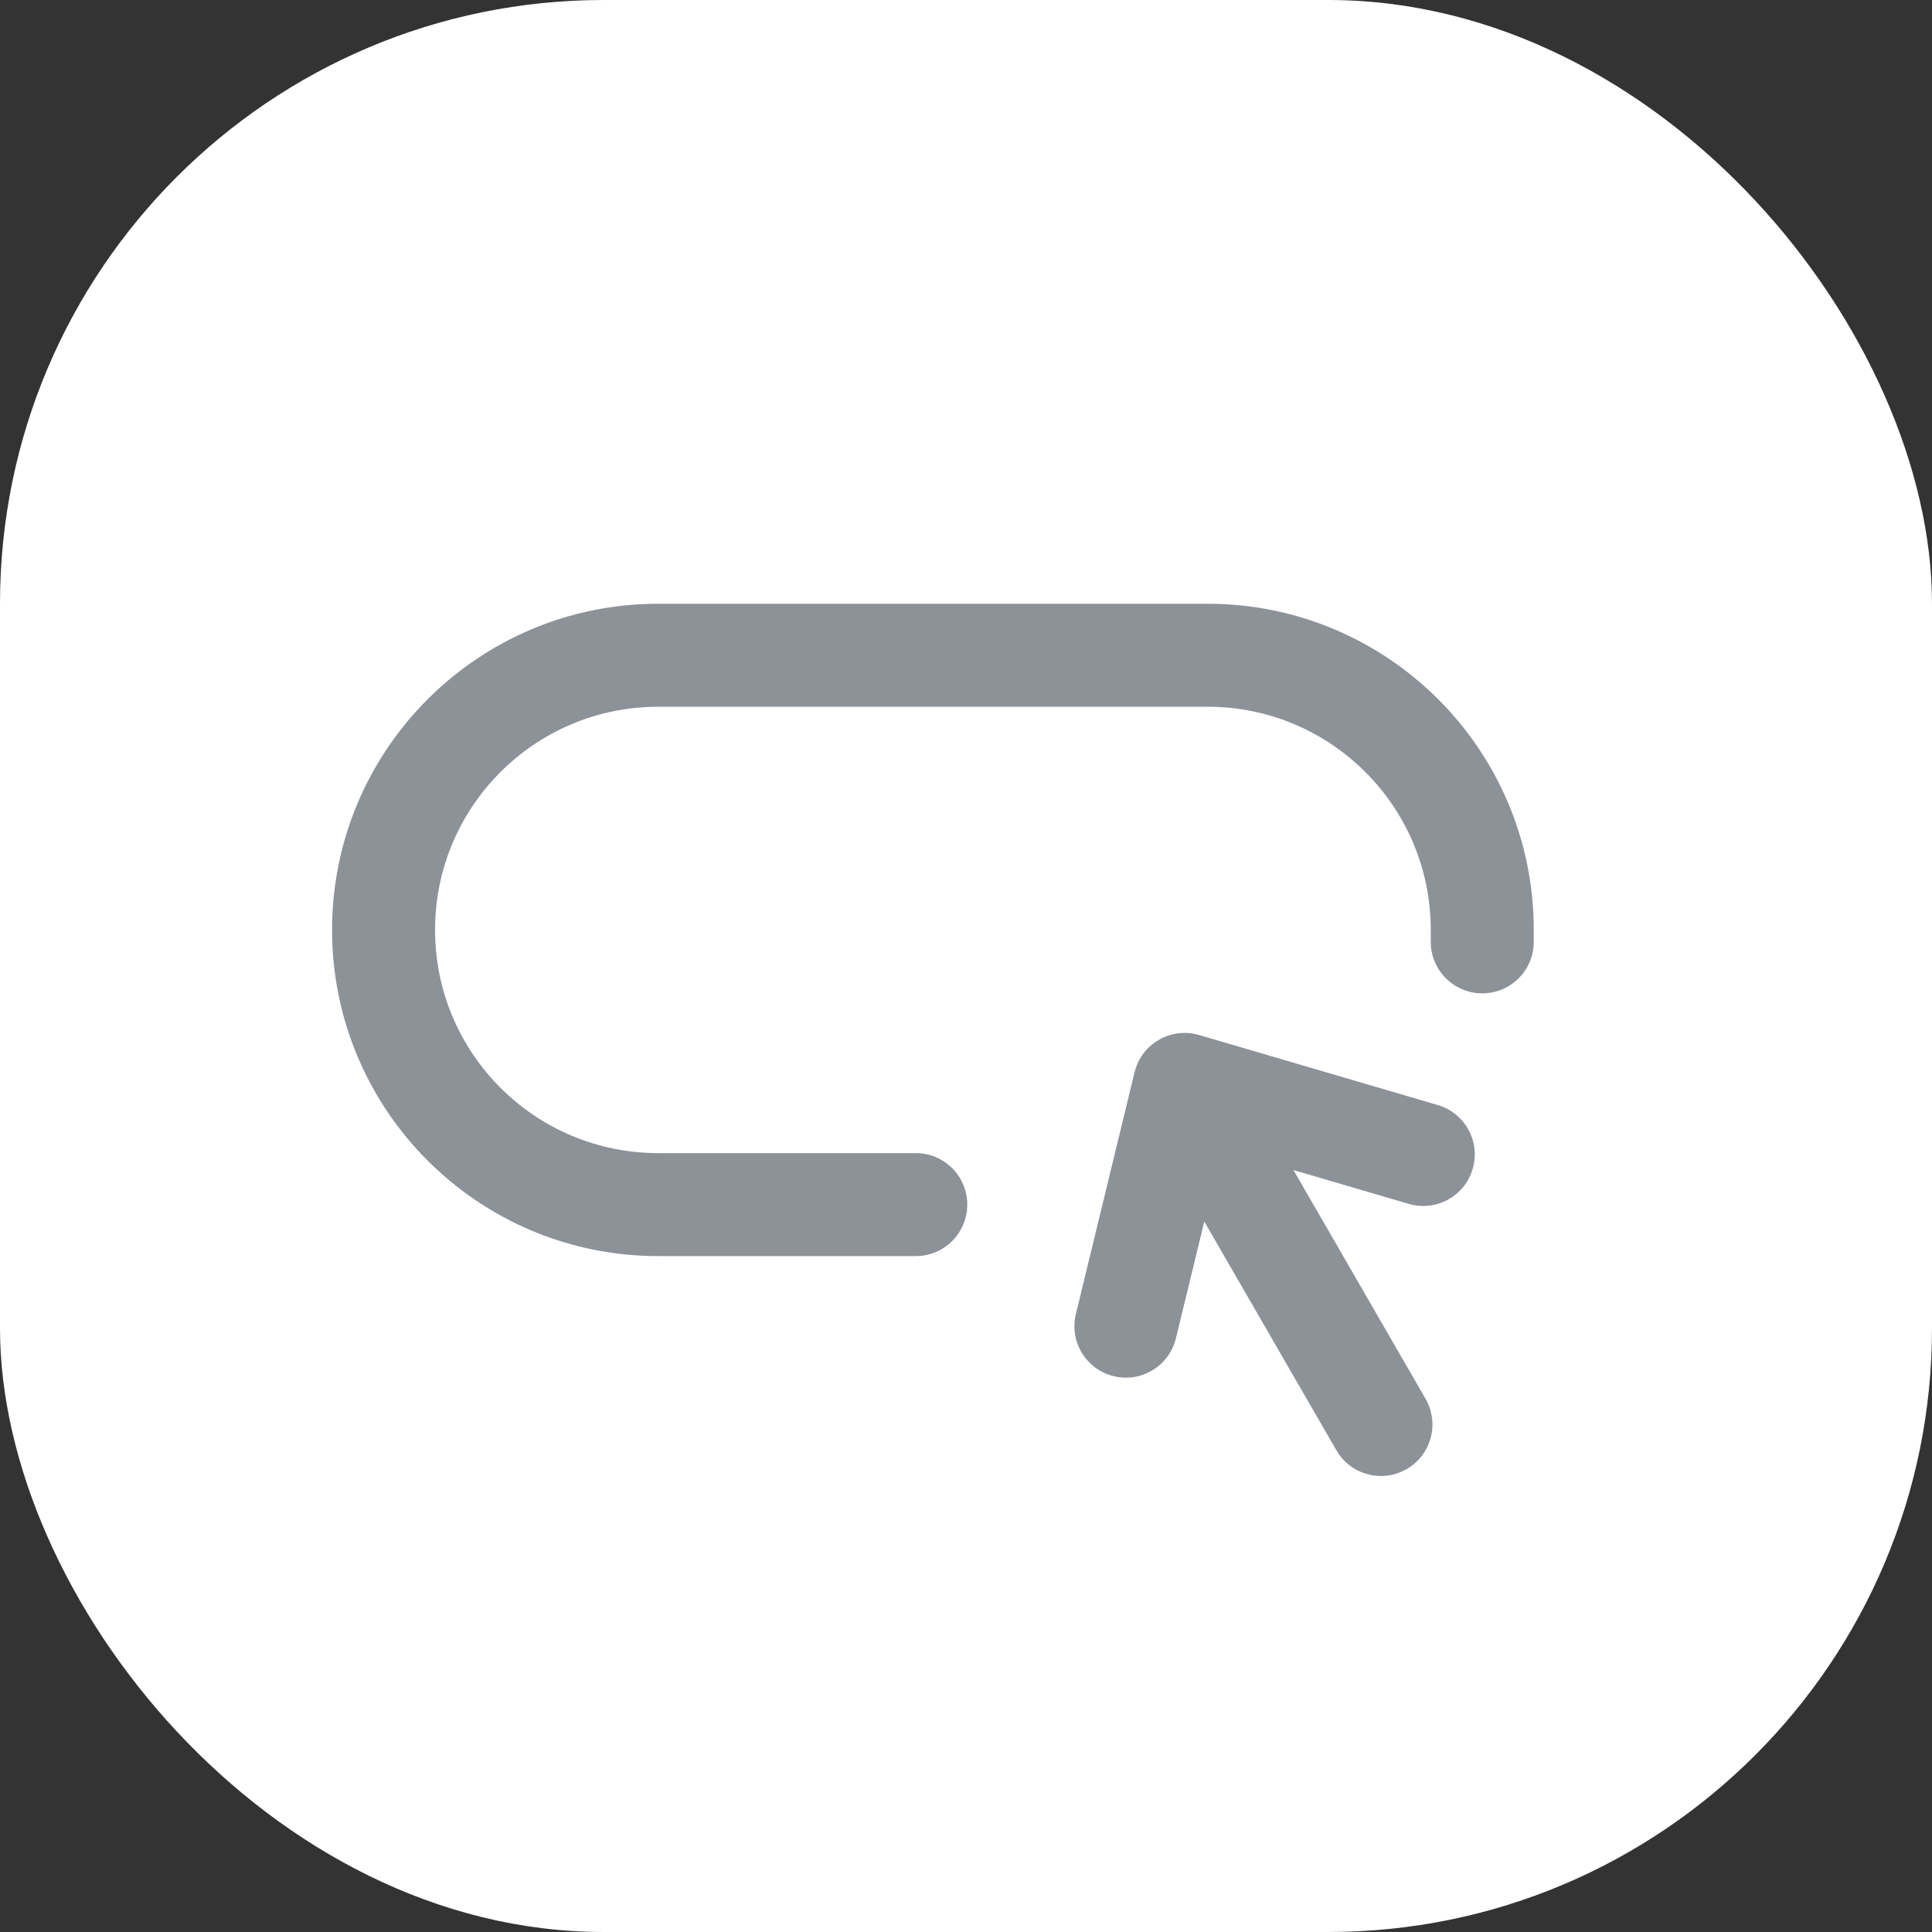 <svg width="32" height="32" viewBox="0 0 32 32" fill="none" xmlns="http://www.w3.org/2000/svg">
<rect x="0" y="0" width="32" height="32" fill="#333333" stroke="none"/>
<rect width="32" height="32" rx="10" fill="white"/>
<path fill-rule="evenodd" clip-rule="evenodd" d="M23.299 24.333C23.707 24.097 23.847 23.575 23.611 23.167L21.424 19.38L23.333 19.94C23.785 20.073 24.259 19.814 24.392 19.361C24.525 18.909 24.266 18.436 23.814 18.303L19.861 17.143C19.637 17.077 19.396 17.106 19.194 17.223C18.992 17.34 18.847 17.534 18.792 17.76L17.82 21.764C17.708 22.221 17.989 22.683 18.447 22.794C18.905 22.905 19.366 22.624 19.477 22.166L19.947 20.233L22.134 24.02C22.369 24.428 22.891 24.568 23.299 24.333Z" fill="#8D9299"/>
<path fill-rule="evenodd" clip-rule="evenodd" d="M10.902 11.706C8.861 11.706 7.206 13.361 7.206 15.402C7.206 17.444 8.861 19.099 10.902 19.099H15.168C15.639 19.099 16.021 19.481 16.021 19.952C16.021 20.423 15.639 20.805 15.168 20.805H10.902C7.919 20.805 5.5 18.386 5.5 15.402C5.5 12.419 7.919 10 10.902 10H20.002C22.985 10 25.404 12.419 25.404 15.402V15.6C25.404 16.071 25.022 16.453 24.551 16.453C24.08 16.453 23.698 16.071 23.698 15.6V15.402C23.698 13.361 22.043 11.706 20.002 11.706H10.902Z" fill="#8D9299"/>
</svg>
